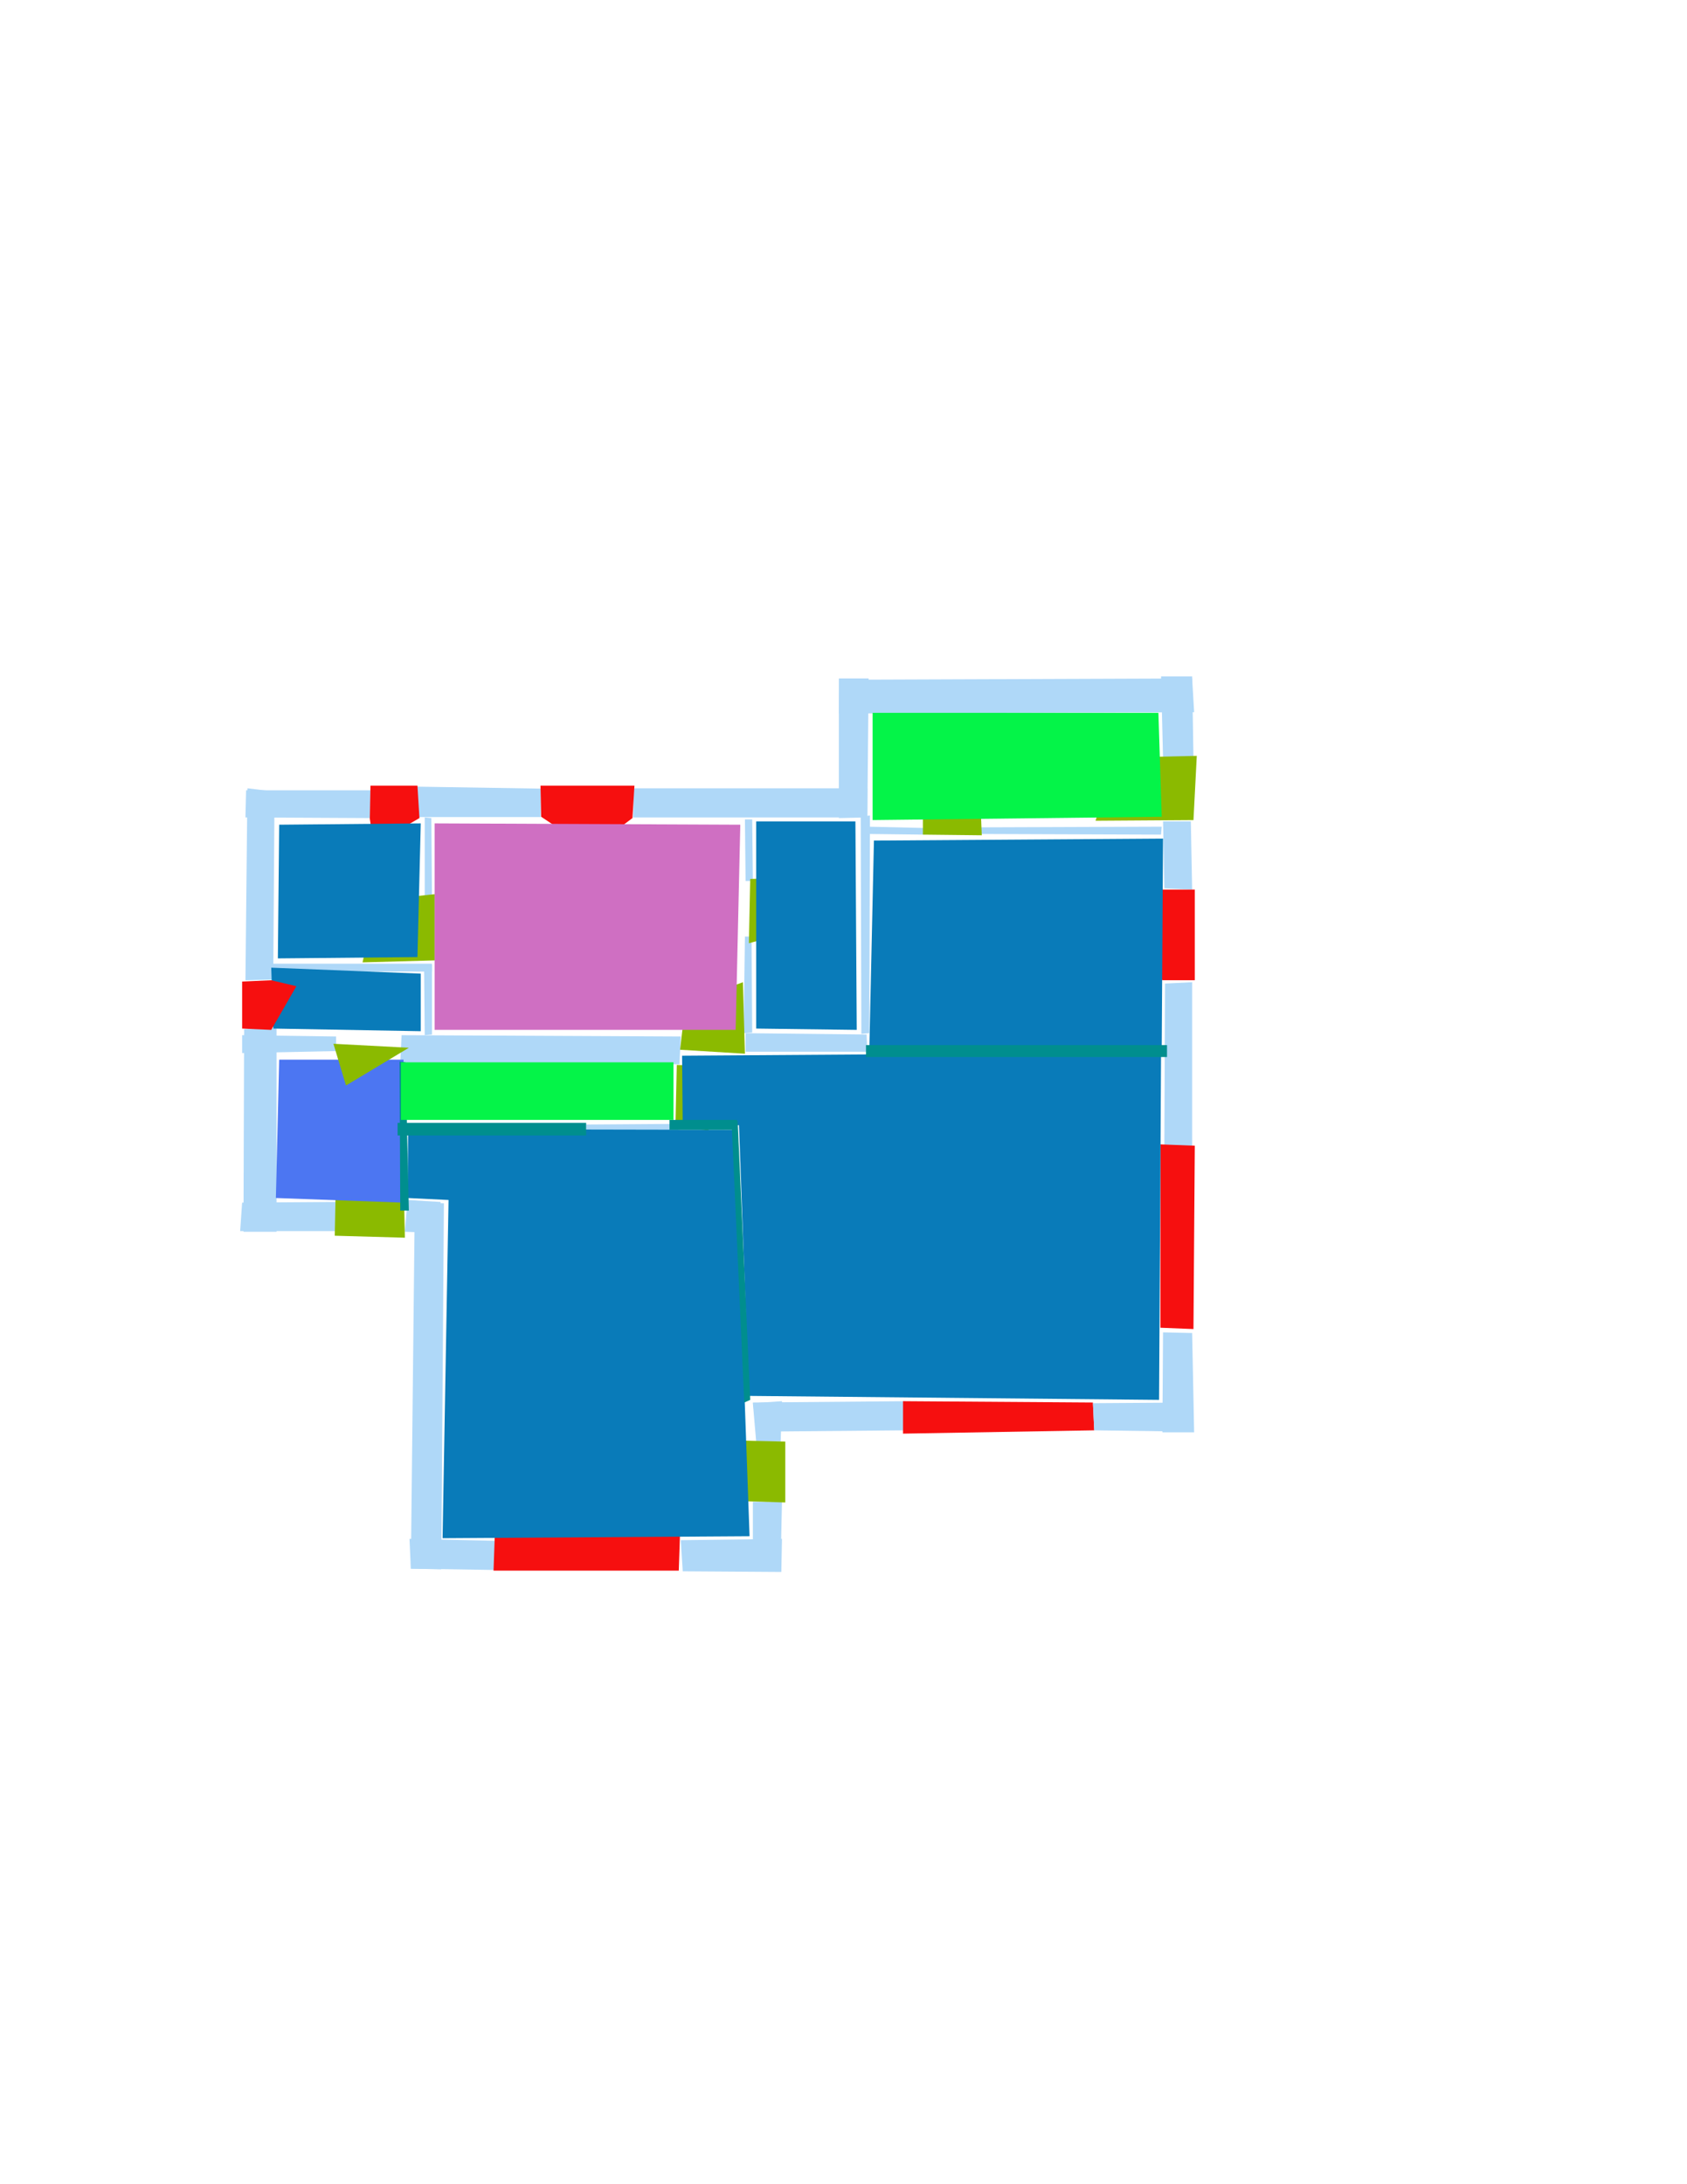 <ns0:svg xmlns:ns0="http://www.w3.org/2000/svg" version="1.1" width="2550" height="3300">
<ns0:width>2480</ns0:width>
<ns0:height>3508</ns0:height>
<ns0:nclasslabel>50</ns0:nclasslabel>
<ns0:nclassappear>5</ns0:nclassappear>
<ns0:class>Bidet-1</ns0:class>
<ns0:class>Bidet-2</ns0:class>
<ns0:class>Bidet-3</ns0:class>
<ns0:class>Bidet-4</ns0:class>
<ns0:class>Door</ns0:class>
<ns0:class>Door-1</ns0:class>
<ns0:class>Door-23</ns0:class>
<ns0:class>Oven-1</ns0:class>
<ns0:class>Oven-2</ns0:class>
<ns0:class>Oven-3</ns0:class>
<ns0:class>Oven-4</ns0:class>
<ns0:class>Parking</ns0:class>
<ns0:class>Roof</ns0:class>
<ns0:class>Room</ns0:class>
<ns0:class>Separation</ns0:class>
<ns0:class>Sink-1</ns0:class>
<ns0:class>Sink-11</ns0:class>
<ns0:class>Sink-12</ns0:class>
<ns0:class>Sink-13</ns0:class>
<ns0:class>Sink-14</ns0:class>
<ns0:class>Sink-2</ns0:class>
<ns0:class>Sink-3</ns0:class>
<ns0:class>Sink-4</ns0:class>
<ns0:class>Sink-5</ns0:class>
<ns0:class>Sink-6</ns0:class>
<ns0:class>Sofa-1</ns0:class>
<ns0:class>Sofa-3</ns0:class>
<ns0:class>Sofa-4</ns0:class>
<ns0:class>Sofa-5</ns0:class>
<ns0:class>Sofa-6</ns0:class>
<ns0:class>Sofa-7</ns0:class>
<ns0:class>Sofa-8</ns0:class>
<ns0:class>Sofa-9</ns0:class>
<ns0:class>Stairs-1</ns0:class>
<ns0:class>Table-1</ns0:class>
<ns0:class>Table-2</ns0:class>
<ns0:class>Table-3</ns0:class>
<ns0:class>Table-4</ns0:class>
<ns0:class>Table-5</ns0:class>
<ns0:class>Table-6</ns0:class>
<ns0:class>Table-7</ns0:class>
<ns0:class>Text</ns0:class>
<ns0:class>Tub-1</ns0:class>
<ns0:class>Tub-3</ns0:class>
<ns0:class>TV-1</ns0:class>
<ns0:class>TV-2</ns0:class>
<ns0:class>Wall</ns0:class>
<ns0:class>Wall-1</ns0:class>
<ns0:class>Wallieee</ns0:class>
<ns0:class>Window</ns0:class>
<ns0:polygon class="Wall" fill="#AFD8F8" id="0" transcription="" points="1269,1027 1802,1025 1805,1076 1268,1078 " />
<ns0:polygon class="Wall" fill="#AFD8F8" id="1" transcription="" points="1758,1146 1804,1147 1802,1022 1755,1022 " />
<ns0:polygon class="Wall" fill="#AFD8F8" id="2" transcription="" points="1311,1235 1313,1025 1268,1025 1268,1236 " />
<ns0:polygon class="Wall" fill="#AFD8F8" id="3" transcription="" points="958,1191 957,1235 1311,1235 1311,1191 " />
<ns0:polygon class="Wall" fill="#AFD8F8" id="4" transcription="" points="817.5,1191.5 817.5,1234.5 631.5,1234.5 628.5,1188.5 " />
<ns0:polygon class="Wall" fill="#AFD8F8" id="5" transcription="" points="372,1194 561,1194 563,1236 371,1235 " />
<ns0:polygon class="Wall" fill="#AFD8F8" id="6" transcription="" points="371,1481 413,1480 415,1196 374,1191 " />
<ns0:polygon class="Wall" fill="#AFD8F8" id="7" transcription="" points="369,1555 418,1553 418,1861 368,1861 " />
<ns0:polygon class="Wall" fill="#AFD8F8" id="8" transcription="" points="508,1588 508,1566 366,1564 366,1591 " />
<ns0:polygon class="Wall" fill="#AFD8F8" id="9" transcription="" points="607,1564 605,1606 1027,1608 1029,1566 " />
<ns0:polygon class="Wall" fill="#AFD8F8" id="10" transcription="" points="508,1816 508,1860 363,1860 366,1817 " />
<ns0:polygon class="Wall" fill="#AFD8F8" id="11" transcription="" points="627,1817 671,1818 667,2371 621,2370 " />
<ns0:polygon class="Wall" fill="#AFD8F8" id="12" transcription="" points="616,1813 612,1861 666,1863 666,1816 " />
<ns0:polygon class="Wall" fill="#AFD8F8" id="13" transcription="" points="749,2328 748,2372 621,2370 619,2325 " />
<ns0:polygon class="Wall" fill="#AFD8F8" id="14" transcription="" points="1029,2327 1032,2374 1181,2375 1182,2325 " />
<ns0:polygon class="Wall" fill="#AFD8F8" id="15" transcription="" points="1138,2269 1182,2269 1180,2361 1138,2362 " />
<ns0:polygon class="Wall" fill="#AFD8F8" id="16" transcription="" points="1138,2119 1369,2117 1368,2161 1144,2163 " />
<ns0:polygon class="Wall" fill="#AFD8F8" id="17" transcription="" points="1180,2178 1143,2178 1138,2120 1182,2117 " />
<ns0:polygon class="Window" fill="#f60f0f" id="18" transcription="" points="1652,2119 1654,2161 1365,2166 1365,2117 " />
<ns0:polygon class="Wall" fill="#AFD8F8" id="19" transcription="" points="1800,2163 1654,2161 1652,2120 1802,2119 " />
<ns0:polygon class="Wall" fill="#AFD8F8" id="20" transcription="" points="1758,2013 1802,2014 1805,2164 1757,2164 " />
<ns0:polygon class="Wall" fill="#AFD8F8" id="21" transcription="" points="1761,1486 1802,1484 1802,1733 1760,1730 " />
<ns0:polygon class="Wall" fill="#AFD8F8" id="22" transcription="" points="1760,1342 1802,1344 1800,1241 1758,1241 " />
<ns0:polygon class="Wall" fill="#AFD8F8" id="23" transcription="" points="1127,1561 1310,1563 1311,1589 1127,1589 " />
<ns0:polygon class="Wall" fill="#AFD8F8" id="24" transcription="" points="642,1360 653,1359 652,1236 642,1235 " />
<ns0:polygon class="Wall" fill="#AFD8F8" id="25" transcription="" points="641,1458 653,1458 653,1563 642,1564 " />
<ns0:polygon class="Wall" fill="#AFD8F8" id="26" transcription="" points="653,1456 653,1468 410,1467 410,1456 " />
<ns0:polygon class="Wall" fill="#AFD8F8" id="27" transcription="" points="1127,1331 1138,1331 1137,1238 1126,1238 " />
<ns0:polygon class="Wall" fill="#AFD8F8" id="28" transcription="" points="1126,1415 1136,1415 1137,1560 1124,1561 " />
<ns0:polygon class="Wall" fill="#AFD8F8" id="29" transcription="" points="1314,1561 1302,1562 1301,1234 1315,1232 " />
<ns0:polygon class="Wall" fill="#AFD8F8" id="30" transcription="" points="1398,1251 1397,1261 1312,1260 1312,1249 " />
<ns0:polygon class="Wall" fill="#AFD8F8" id="31" transcription="" points="1481,1250 1481,1260 1755,1261 1756,1249 " />
<ns0:polygon class="Window" fill="#f60f0f" id="32" transcription="" points="560,1187 631,1187 634,1236 565,1276 559,1237 " />
<ns0:polygon class="Window" fill="#f60f0f" id="33" transcription="" points="817,1187 959,1187 956,1236 900,1278 889,1265 881,1276 818,1234 " />
<ns0:polygon class="Door" fill="#8BBA00" id="34" transcription="" points="1395,1165 1395,1261 1484,1262 1482,1211 1443,1167 " />
<ns0:polygon class="Door" fill="#8BBA00" id="35" transcription="" points="1656,1240 1804,1239 1809,1142 1718,1144 1674,1183 " />
<ns0:polygon class="Window" fill="#f60f0f" id="36" transcription="" points="1806,1344 1806,1481 1757,1481 1720,1423 1729,1411 1715,1403 1753,1344 " />
<ns0:polygon class="Window" fill="#f60f0f" id="37" transcription="" points="1806,1731 1804,2008 1754,2006 1754,1729 " />
<ns0:polygon class="Window" fill="#f60f0f" id="38" transcription="" points="746,2373 1026,2373 1028,2314 748,2317 " />
<ns0:polygon class="Door" fill="#8BBA00" id="39" transcription="" points="509,1718 506,1867 612,1870 610,1776 553,1720 " />
<ns0:polygon class="Door" fill="#8BBA00" id="40" transcription="" points="1117,1612 1023,1609 1021,1701 1070,1708 1117,1665 " />
<ns0:polygon class="Door" fill="#8BBA00" id="41" transcription="" points="1223,1325 1134,1328 1132,1425 1185,1411 1218,1373 " />
<ns0:polygon class="Door" fill="#8BBA00" id="42" transcription="" points="1123,1484 1126,1592 1028,1586 1034,1534 1062,1506 " />
<ns0:polygon class="Door" fill="#8BBA00" id="43" transcription="" points="1046,2175 1187,2178 1187,2270 1089,2267 1048,2222 " />
<ns0:polygon class="Door" fill="#8BBA00" id="44" transcription="" points="548,1454 657,1451 657,1351 590,1358 562,1392 " />
<ns0:polygon class="Wall" fill="#AFD8F8" id="45" transcription="" points="886,1699 886,1709 1025,1708 1026,1698 " />
<ns0:polygon class="kitchen" fill="#4c76f2" id="46" transcription="" points="422,1601 610,1601 608,1817 417,1810 " />
<ns0:polygon class="Room" fill="#097bb9" id="47" transcription="" points="410,1462 636,1471 636,1558 413,1554 " />
<ns0:polygon class="Window" fill="#f60f0f" id="48" transcription="" points="366,1483 410,1481 448,1490 410,1556 366,1554 " />
<ns0:polygon class="bathRoom" fill="#cf6fc2" id="49" transcription="" points="657,1244 1119,1246 1112,1556 657,1556 " />
<ns0:polygon class="Room" fill="#097bb9" id="50" transcription="" points="1321,1270 1758,1267 1756,1584 1314,1587 " />
<ns0:polygon class="livingRoom" fill="#04f448" id="51" transcription="" points="1319,1077 1751,1077 1756,1234 1319,1239 " />
<ns0:polygon class="Room" fill="#097bb9" id="52" transcription="" points="1143,1241 1143,1554 1295,1556 1293,1241 " />
<ns0:polygon class="Room" fill="#097bb9" id="53" transcription="" points="422,1246 636,1244 631,1446 420,1448 " />
<ns0:polygon class="Room" fill="#097bb9" id="54" transcription="" points="617,1706 616,1810 678,1813 669,2324 1133,2321 1111,1707 " />
<ns0:polygon class="Room" fill="#097bb9" id="55" transcription="" points="1752,2115 1755,1590 1031,1595 1032,1703 1117,1700 1132,2109 " />
<ns0:polygon class="Door" fill="#8BBA00" id="56" transcription="" points="504,1577 618,1583 523,1640 " />
<ns0:polygon class="Separation" fill="#008E8E" id="57" transcription="" points="604,1604 613,1605 618,1829 605,1829 " />
<ns0:polygon class="Separation" fill="#008E8E" id="58" transcription="" points="601,1696.5 886,1696.5 886,1715.5 601,1715.5 " />
<ns0:polygon class="Separation" fill="#008E8E" id="59" transcription="" points="1012,1692 1114,1692 1114,1707 1012,1707 " />
<ns0:polygon class="Separation" fill="#008E8E" id="60" transcription="" points="1106,1699 1115,1693 1134,2115 1125,2119 " />
<ns0:polygon class="Separation" fill="#008E8E" id="61" transcription="" points="1309,1579 1764,1579 1764,1597 1309,1597 " />
<ns0:polygon class="livingRoom" fill="#04f448" id="62" transcription="" points="606,1605 1018,1605 1018,1692 606,1692 " />
<ns0:relation type="incident" objects="3,2" />
<ns0:relation type="incident" objects="2,0" />
<ns0:relation type="incident" objects="0,1" />
<ns0:relation type="incident" objects="1,35" />
<ns0:relation type="incident" objects="35,22" />
<ns0:relation type="incident" objects="22,36" />
<ns0:relation type="incident" objects="36,21" />
<ns0:relation type="incident" objects="21,37" />
<ns0:relation type="incident" objects="37,20" />
<ns0:relation type="incident" objects="20,19" />
<ns0:relation type="incident" objects="19,18" />
<ns0:relation type="incident" objects="18,16" />
<ns0:relation type="incident" objects="16,17" />
<ns0:relation type="incident" objects="17,43" />
<ns0:relation type="incident" objects="43,15" />
<ns0:relation type="incident" objects="15,14" />
<ns0:relation type="incident" objects="14,38" />
<ns0:relation type="incident" objects="38,13" />
<ns0:relation type="incident" objects="13,11" />
<ns0:relation type="incident" objects="11,12" />
<ns0:relation type="incident" objects="12,39" />
<ns0:relation type="incident" objects="39,10" />
<ns0:relation type="incident" objects="10,7" />
<ns0:relation type="incident" objects="7,48" />
<ns0:relation type="incident" objects="48,6" />
<ns0:relation type="incident" objects="6,5" />
<ns0:relation type="incident" objects="5,32" />
<ns0:relation type="incident" objects="32,4" />
<ns0:relation type="incident" objects="4,33" />
<ns0:relation type="incident" objects="33,3" />
<ns0:relation type="incident" objects="4,24" />
<ns0:relation type="incident" objects="24,44" />
<ns0:relation type="incident" objects="44,26" />
<ns0:relation type="incident" objects="26,6" />
<ns0:relation type="incident" objects="26,25" />
<ns0:relation type="incident" objects="25,9" />
<ns0:relation type="incident" objects="9,42" />
<ns0:relation type="incident" objects="42,23" />
<ns0:relation type="incident" objects="42,28" />
<ns0:relation type="incident" objects="28,41" />
<ns0:relation type="incident" objects="41,27" />
<ns0:relation type="incident" objects="27,3" />
<ns0:relation type="incident" objects="9,56" />
<ns0:relation type="incident" objects="8,56" />
<ns0:relation type="incident" objects="8,7" />
<ns0:relation type="incident" objects="9,40" />
<ns0:relation type="incident" objects="40,45" />
<ns0:relation type="incident" objects="23,29" />
<ns0:relation type="incident" objects="29,3" />
<ns0:relation type="incident" objects="29,30" />
<ns0:relation type="incident" objects="30,34" />
<ns0:relation type="incident" objects="34,31" />
<ns0:relation type="incident" objects="31,22" />
<ns0:relation type="incident" objects="2,29" />
<ns0:relation type="incident" objects="58,45" />
<ns0:relation type="incident" objects="58,57" />
<ns0:relation type="incident" objects="57,12" />
<ns0:relation type="incident" objects="45,59" />
<ns0:relation type="incident" objects="59,60" />
<ns0:relation type="incident" objects="60,17" />
<ns0:relation type="incident" objects="60,16" />
<ns0:relation type="incident" objects="23,61" />
<ns0:relation type="incident" objects="61,21" />
<ns0:relation type="neighbour" objects="55,54" />
<ns0:relation type="neighbour" objects="54,46" />
<ns0:relation type="neighbour" objects="46,47" />
<ns0:relation type="neighbour" objects="47,53" />
<ns0:relation type="neighbour" objects="53,49" />
<ns0:relation type="neighbour" objects="49,47" />
<ns0:relation type="neighbour" objects="49,52" />
<ns0:relation type="neighbour" objects="52,50" />
<ns0:relation type="neighbour" objects="52,51" />
<ns0:relation type="neighbour" objects="51,50" />
<ns0:relation type="neighbour" objects="50,55" />
<ns0:relation type="neighbour" objects="55,52" />
<ns0:relation type="neighbour" objects="55,49" />
<ns0:relation type="access" objects="50,34,51" />
<ns0:relation type="access" objects="51,35,51" />
<ns0:relation type="access" objects="49,41,52" />
<ns0:relation type="access" objects="49,42,55" />
<ns0:relation type="access" objects="46,39,46" />
<ns0:relation type="access" objects="47,56,46" />
<ns0:relation type="access" objects="49,44,53" />
<ns0:relation type="access" objects="62,40,55" />
<ns0:relation type="neighbour" objects="54,62" />
<ns0:relation type="neighbour" objects="62,46" />
<ns0:relation type="neighbour" objects="62,55" />
<ns0:relation type="neighbour" objects="62,47" />
<ns0:relation type="neighbour" objects="62,49" />
<ns0:relation type="incident" objects="57,9" />
<ns0:relation type="access" objects="62,40,55" />
<ns0:relation type="access" objects="55,61,50" />
<ns0:relation type="access" objects="55,60,54" />
<ns0:relation type="access" objects="54,57,46" />
<ns0:relation type="access" objects="54,58,62" />
<ns0:relation type="outerP" objects="5,32,4,33,3,2,0,1,35,22,36,21,37,20,19,18,16,17,43,15,14,38,13,11,12,39,10,7,48,6" />
<ns0:relation type="surround" objects="5,32,24,44,26,6,5,53" />
<ns0:relation type="surround" objects="4,33,3,27,41,28,42,9,25,44,24,4,49" />
<ns0:relation type="surround" objects="3,29,23,28,41,27,3,52" />
<ns0:relation type="surround" objects="0,1,35,31,34,30,2,0,51" />
<ns0:relation type="surround" objects="30,34,31,22,36,21,61,29,30,50" />
<ns0:relation type="surround" objects="26,25,9,56,8,48,26,47" />
<ns0:relation type="surround" objects="8,56,57,39,10,7,8,46" />
<ns0:relation type="surround" objects="9,40,45,58,57,9,62" />
<ns0:relation type="surround" objects="58,45,59,60,17,43,15,14,38,13,11,57,58,54" />
<ns0:relation type="surround" objects="42,23,61,21,37,20,19,18,16,60,59,40,9,42,55" />
</ns0:svg>